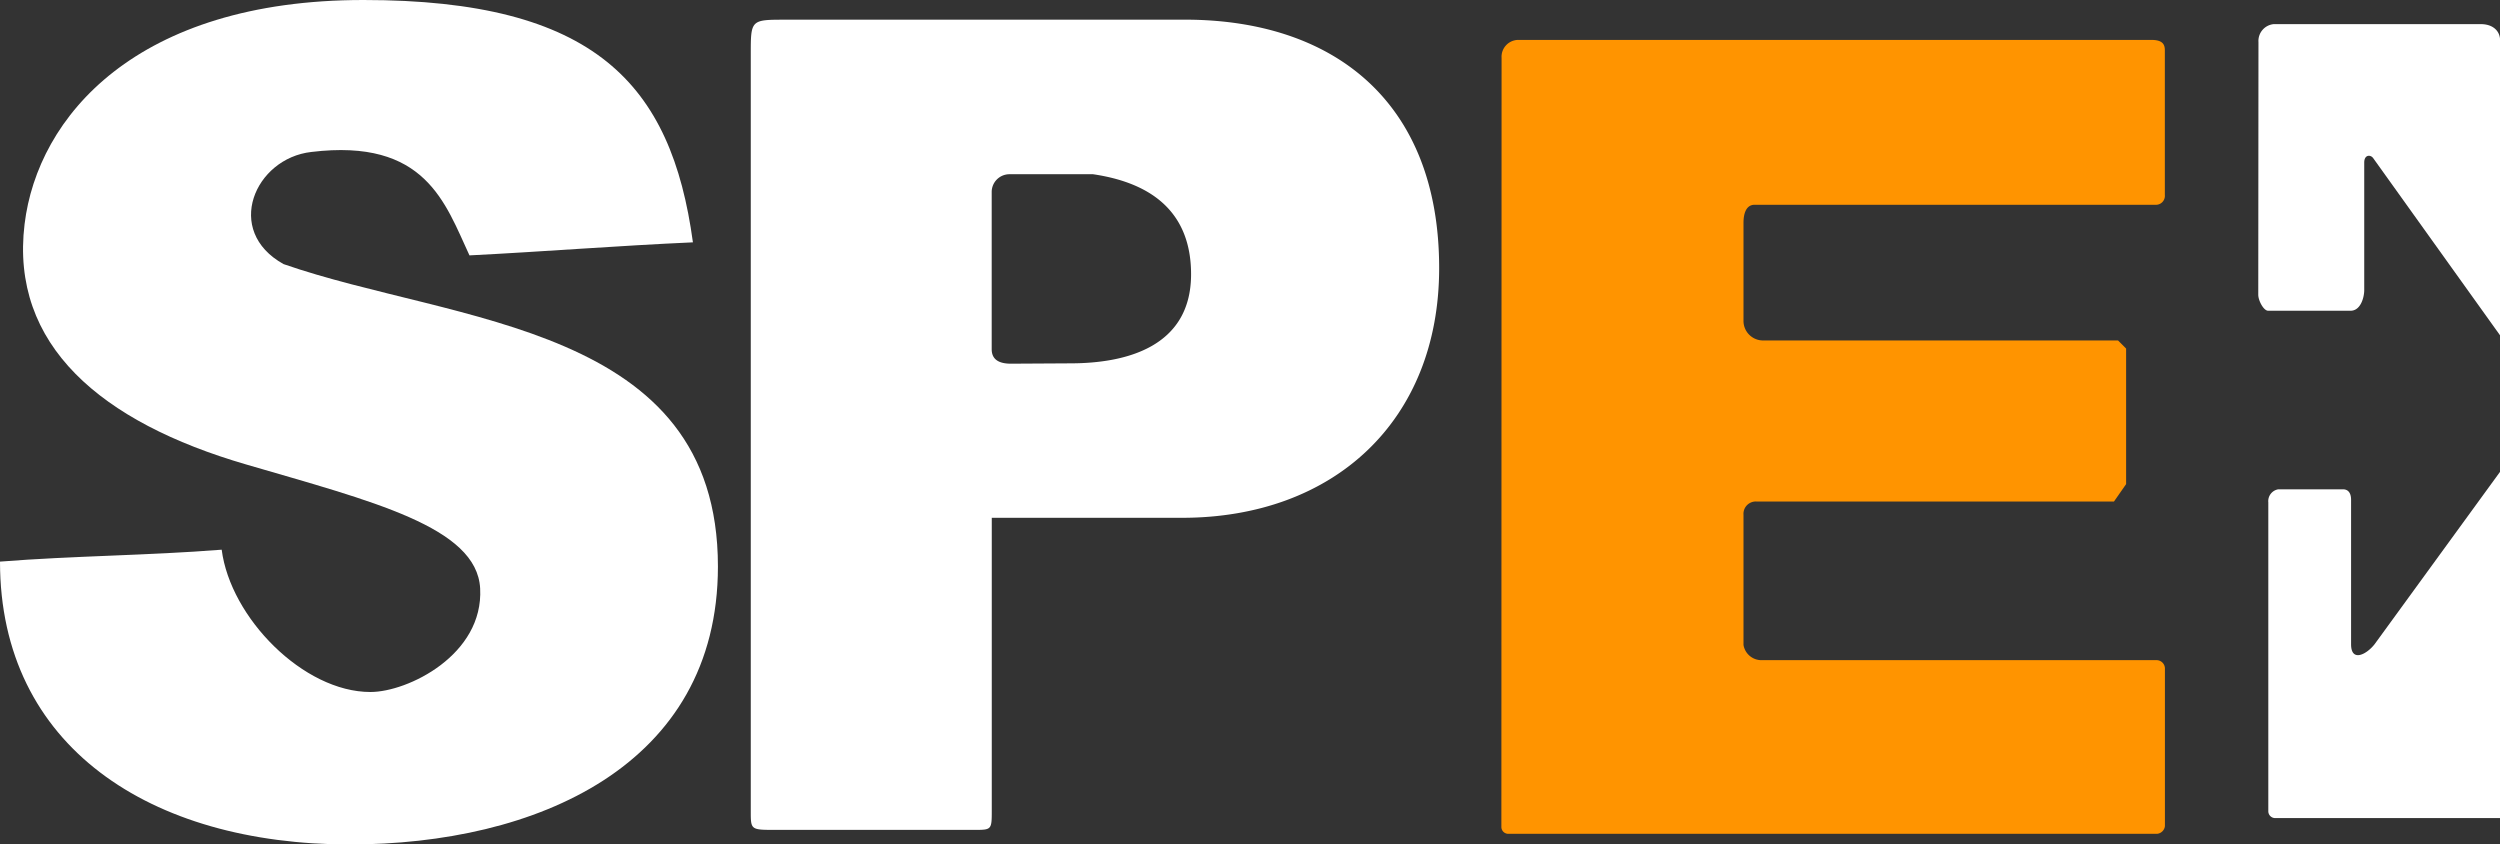 <svg xmlns="http://www.w3.org/2000/svg" xmlns:xlink="http://www.w3.org/1999/xlink" width="65" height="21.955" viewBox="0 0 65 21.955"><rect x="0" y="0" width="65" height="21.955" fill="#333333" stroke="none"/><defs><clipPath id="a"><rect width="65" height="21.955" fill="#fff"/></clipPath></defs><g clip-path="url(#a)"><path d="M12.206,6.64c1.98-.1,3.86-.252,5.81-.339C17.455,2.182,15.466,0,9.45,0,3.543,0,.978,3.036.639,5.827.258,8.966,2.621,10.977,6.4,12.076c3.264.956,6,1.621,6.084,3.224.092,1.724-1.878,2.692-2.853,2.692-1.743,0-3.64-1.931-3.867-3.7-1.9.151-3.867.159-5.764.31,0,4.808,3.908,7.354,9.089,7.354,4.831,0,9.577-2.032,9.577-7.228,0-6.309-6.826-6.307-11.293-7.861C5.81,6,6.625,4.117,8.095,3.951c2.969-.36,3.478,1.328,4.111,2.689" transform="translate(0 0)" fill="#fff" fill-rule="evenodd"/><path d="M166.206,4.055c3.872,0,6.613,2.133,6.613,6.458,0,3.964-2.728,6.494-6.687,6.494h-4.945V24.6c0,.521,0,.521-.461.521h-5.159c-.646,0-.646,0-.646-.485V4.956c0-.9,0-.9.907-.9ZM161.685,13c-.366,0-.5-.15-.5-.377V8.541a.462.462,0,0,1,.467-.467h2.168c1.866.275,2.549,1.286,2.549,2.6,0,1.886-1.681,2.317-3.141,2.317Z" transform="translate(-135.401 -3.544)" fill="#fff" fill-rule="evenodd"/><path d="M474.071,97.379v9h-5.856a.179.179,0,0,1-.168-.168V98.17a.312.312,0,0,1,.26-.339h1.681c.169,0,.211.144.211.271v3.757c0,.474.4.27.611,0l3.261-4.481" transform="translate(-409.071 -85.109)" fill="#fff" fill-rule="evenodd"/><path d="M466.016,5.443a.439.439,0,0,1,.4-.466h5.375c.372,0,.506.228.506.408v7.683L469,8.463c-.071-.1-.234-.093-.234.113v3.317c0,.185-.091.536-.354.536h-2.145c-.117,0-.256-.264-.256-.415Z" transform="translate(-407.296 -4.35)" fill="#fff" fill-rule="evenodd"/><path d="M308.137,5.435a.439.439,0,0,1,.4-.466h16.445c.363-.016.4.133.4.274V9a.233.233,0,0,1-.254.254H314.716c-.218,0-.289.224-.289.467v2.537a.509.509,0,0,0,.524.524h9.214l.21.211v3.524l-.316.453h-9.285a.321.321,0,0,0-.347.347V20.7a.473.473,0,0,0,.482.394h10.265a.219.219,0,0,1,.21.21v4.105a.228.228,0,0,1-.2.2H308.3a.179.179,0,0,1-.168-.168Z" transform="translate(-269.096 -3.93)" fill="#ff9400" fill-rule="evenodd"/></g></svg>